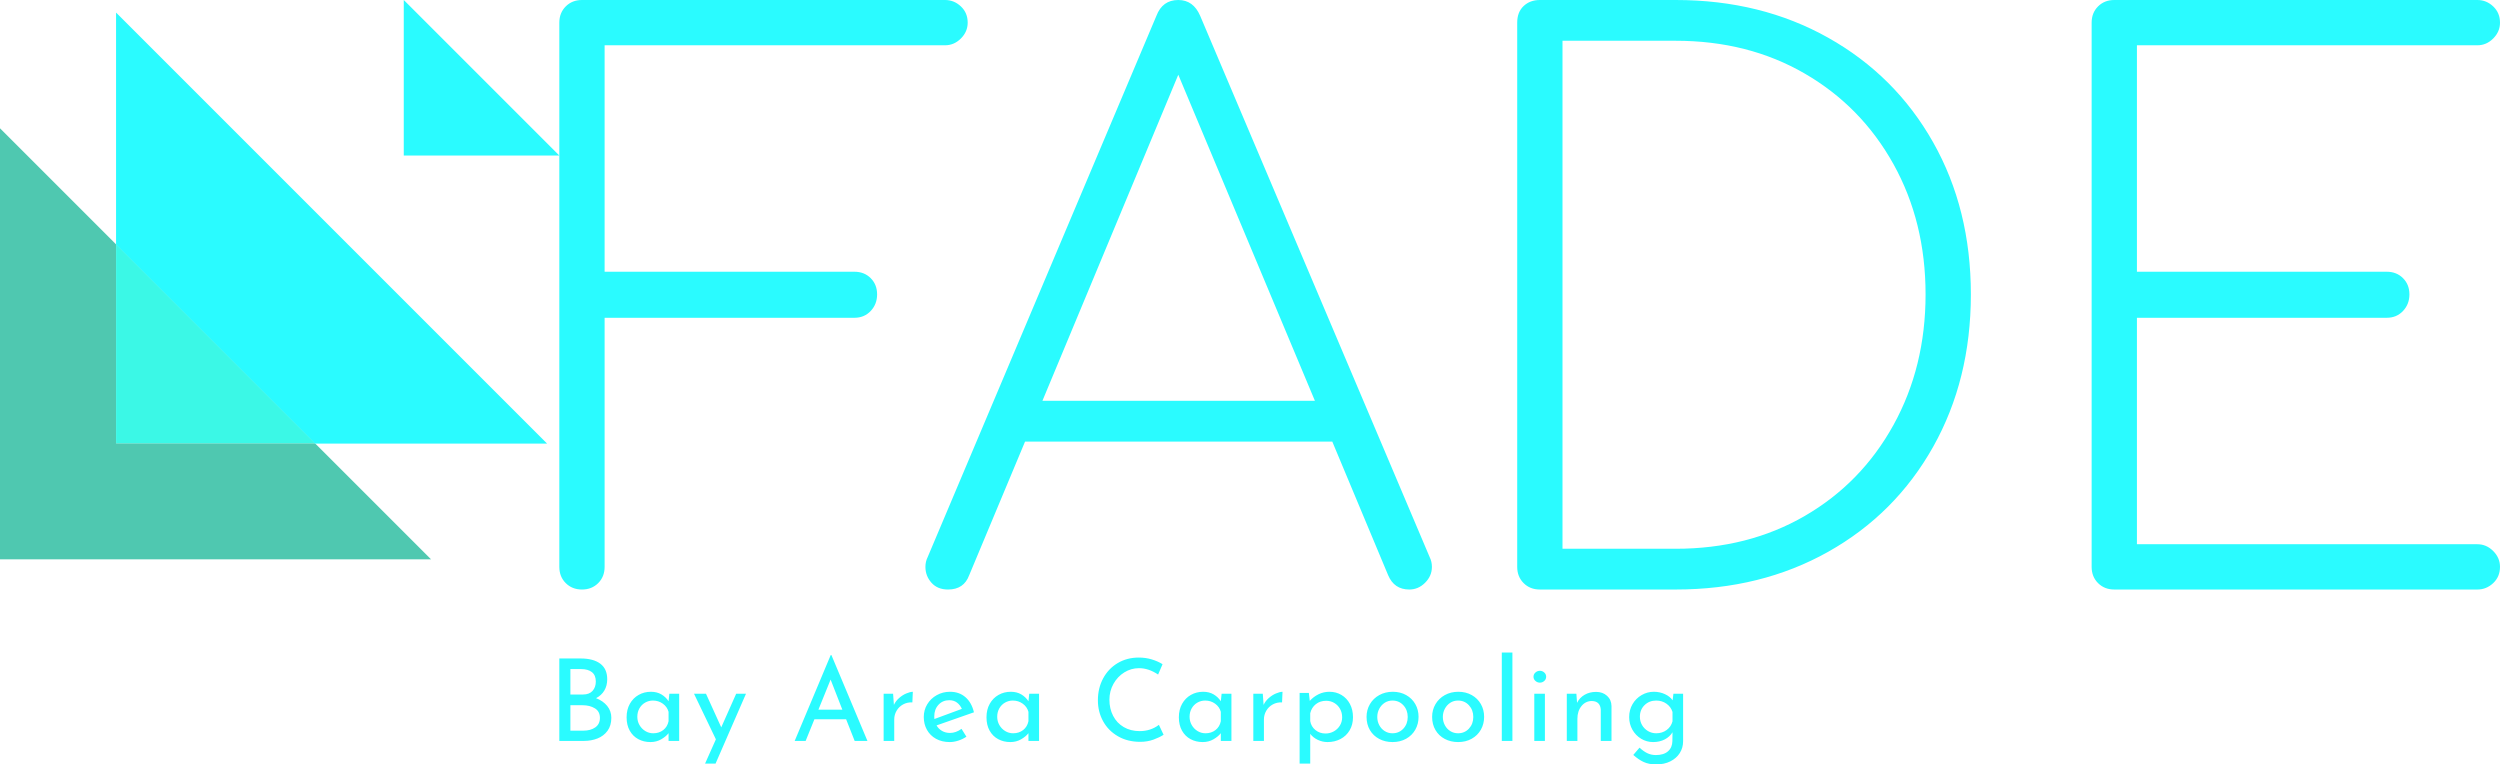 <svg viewBox='291.495 248.008 495.754 151.585' width='495.754' height='151.585' xmlns='http://www.w3.org/2000/svg' xmlns:xlink='http://www.w3.org/1999/xlink' preserveAspectRatio='none'><defs></defs><style>.a6izo4zJpcolor627d9160-71a5-45d9-aea7-6a9afac907a0 {fill:#2AFBFF;fill-opacity:1;}.aD6z1nYkhcolor627d9160-71a5-45d9-aea7-6a9afac907a0 {fill:#2AFBFF;fill-opacity:1;}.aQRSBSjvSqcolors-0627d9160-71a5-45d9-aea7-6a9afac907a0 {fill:#2AFBFF;fill-opacity:1;}.aQRSBSjvSqcolors-1627d9160-71a5-45d9-aea7-6a9afac907a0 {fill:#4FC8B0;fill-opacity:1;}.aQRSBSjvSqcolors-2627d9160-71a5-45d9-aea7-6a9afac907a0 {fill:#3BF8E6;fill-opacity:1;}.icon3-str627d9160-71a5-45d9-aea7-6a9afac907a0 {stroke:#CACACA;stroke-opacity:1;}.icon4627d9160-71a5-45d9-aea7-6a9afac907a0 {fill:#E9E9E9;fill-opacity:1;}.icon5627d9160-71a5-45d9-aea7-6a9afac907a0 {fill:#C2D24F;fill-opacity:1;}.icon6627d9160-71a5-45d9-aea7-6a9afac907a0 {fill:#CACACA;fill-opacity:1;}.icon7627d9160-71a5-45d9-aea7-6a9afac907a0 {fill:#E9E9E9;fill-opacity:1;}.icon8627d9160-71a5-45d9-aea7-6a9afac907a0 {fill:#C2D24F;fill-opacity:1;}</style><defs></defs><g opacity='1' transform='rotate(0 402.41 377.409)'> <svg width='222.848' height='22.183' x='402.41' y='377.409' version='1.1' preserveAspectRatio='none' viewBox='4.16 -31 394.2 39.24'> <g transform='matrix(1 0 0 1 0 0)' class='a6izo4zJpcolor627d9160-71a5-45d9-aea7-6a9afac907a0'><path id='id-627d9160-71a5-45d9-aea7-6a9afac907a06izo4zJp19' d='M17.04-15Q19.52-14.04 20.96-12.26Q22.40-10.48 22.40-8.12L22.40-8.12Q22.40-5.36 21.06-3.54Q19.72-1.72 17.54-0.86Q15.36 0 12.76 0L12.76 0L4.16 0L4.16-28.92L11.64-28.92Q16.08-28.92 18.52-27.10Q20.96-25.28 20.96-21.64L20.96-21.64Q20.96-19.36 19.94-17.66Q18.92-15.96 17.04-15L17.04-15ZM8.04-25.20L8.04-16.28L12.44-16.28Q14.68-16.28 15.82-17.56Q16.96-18.84 16.96-20.84L16.96-20.84Q16.96-23.04 15.60-24.12Q14.24-25.20 11.80-25.20L11.80-25.20L8.04-25.20ZM12.60-3.60Q15.12-3.60 16.76-4.74Q18.40-5.88 18.40-8.08L18.40-8.08Q18.40-10.36 16.62-11.44Q14.84-12.52 12.32-12.52L12.32-12.52L8.04-12.52L8.04-3.60L12.60-3.60Z M42.76-16.56L46.20-16.56L46.20 0L42.48 0L42.48-2.72Q41.60-1.56 39.92-0.58Q38.24 0.40 36.12 0.40L36.12 0.40Q33.76 0.40 31.86-0.62Q29.96-1.64 28.86-3.60Q27.76-5.56 27.76-8.28L27.76-8.28Q27.76-11 28.90-13.02Q30.04-15.04 31.98-16.14Q33.92-17.24 36.28-17.24L36.28-17.24Q38.40-17.24 39.96-16.32Q41.52-15.40 42.48-13.92L42.48-13.92L42.76-16.56ZM37.12-2.68Q39.16-2.68 40.62-3.82Q42.08-4.96 42.48-6.92L42.48-6.92L42.48-10.20Q42-11.96 40.48-13.06Q38.96-14.16 37-14.16L37-14.16Q35.52-14.16 34.26-13.44Q33-12.72 32.26-11.42Q31.52-10.12 31.52-8.48L31.52-8.48Q31.52-6.88 32.28-5.56Q33.04-4.24 34.32-3.46Q35.60-2.68 37.12-2.68L37.12-2.68Z M66.20-16.56L69.64-16.56L58.96 7.96L55.28 7.96L59.08-0.56L51.40-16.56L55.60-16.56L60.96-4.76L66.20-16.56Z M107.76 0L104.76-7.60L93.64-7.60L90.56 0L86.72 0L99.36-30.12L99.60-30.12L112.24 0L107.76 0ZM95.04-10.96L103.44-10.96L99.32-21.52L95.04-10.96Z M121.52-12.64Q122.16-14 123.34-15.04Q124.52-16.08 125.84-16.64Q127.16-17.20 128.16-17.24L128.16-17.24L128.00-13.52Q126.20-13.60 124.74-12.80Q123.28-12 122.46-10.58Q121.64-9.16 121.64-7.56L121.64-7.56L121.64 0L117.92 0L117.92-16.56L121.24-16.56L121.52-12.64Z M141.20-2.80Q143.28-2.80 145.24-4.24L145.24-4.24L146.96-1.48Q145.64-0.60 144.10-0.10Q142.56 0.40 141.12 0.40L141.12 0.40Q138.36 0.40 136.30-0.74Q134.24-1.88 133.12-3.88Q132.00-5.88 132.00-8.40L132.00-8.40Q132.00-10.84 133.22-12.86Q134.44-14.88 136.56-16.06Q138.68-17.24 141.20-17.24L141.20-17.24Q144.44-17.24 146.62-15.34Q148.80-13.44 149.60-10.04L149.60-10.04L136.48-5.44Q137.20-4.20 138.42-3.50Q139.64-2.80 141.20-2.80L141.20-2.80ZM140.92-14.28Q138.64-14.28 137.16-12.68Q135.68-11.08 135.68-8.60L135.68-8.60Q135.68-8 135.72-7.68L135.72-7.68L145.36-11.24Q144.76-12.60 143.66-13.44Q142.56-14.28 140.92-14.28L140.92-14.28Z M169.00-16.56L172.44-16.56L172.44 0L168.72 0L168.72-2.72Q167.84-1.56 166.16-0.58Q164.48 0.40 162.36 0.40L162.36 0.40Q160.00 0.40 158.10-0.62Q156.20-1.64 155.10-3.60Q154.00-5.56 154.00-8.28L154.00-8.28Q154.00-11 155.14-13.02Q156.28-15.04 158.22-16.14Q160.16-17.24 162.52-17.24L162.52-17.24Q164.64-17.24 166.20-16.32Q167.76-15.40 168.72-13.92L168.72-13.92L169.00-16.56ZM163.36-2.68Q165.40-2.68 166.86-3.82Q168.32-4.96 168.72-6.92L168.72-6.92L168.72-10.20Q168.24-11.96 166.72-13.06Q165.20-14.16 163.24-14.16L163.24-14.16Q161.76-14.16 160.50-13.44Q159.24-12.72 158.50-11.42Q157.76-10.12 157.76-8.48L157.76-8.48Q157.76-6.88 158.52-5.56Q159.28-4.24 160.56-3.46Q161.84-2.68 163.36-2.68L163.36-2.68Z M216.12-2.16Q214.72-1.24 212.58-0.46Q210.44 0.32 207.92 0.32L207.92 0.32Q203.48 0.32 200.10-1.64Q196.72-3.60 194.90-6.92Q193.08-10.24 193.08-14.24L193.08-14.24Q193.08-18.52 194.92-21.94Q196.76-25.36 200.02-27.30Q203.28-29.24 207.40-29.24L207.40-29.24Q209.84-29.24 211.96-28.60Q214.08-27.96 215.76-26.92L215.76-26.92L214.20-23.28Q210.88-25.52 207.52-25.52L207.52-25.52Q204.72-25.52 202.34-24.04Q199.96-22.56 198.54-20.02Q197.12-17.48 197.12-14.44L197.12-14.44Q197.12-11.32 198.42-8.80Q199.72-6.28 202.14-4.86Q204.56-3.44 207.72-3.44L207.72-3.44Q211.60-3.44 214.48-5.64L214.48-5.64L216.12-2.16Z M236.48-16.56L239.92-16.56L239.92 0L236.20 0L236.20-2.72Q235.32-1.56 233.64-0.58Q231.96 0.40 229.84 0.40L229.84 0.40Q227.48 0.40 225.58-0.62Q223.68-1.64 222.58-3.60Q221.48-5.56 221.48-8.28L221.48-8.28Q221.48-11 222.62-13.02Q223.76-15.04 225.70-16.14Q227.64-17.24 230.00-17.24L230.00-17.24Q232.12-17.24 233.68-16.32Q235.24-15.40 236.20-13.92L236.20-13.92L236.48-16.56ZM230.84-2.68Q232.88-2.68 234.34-3.82Q235.80-4.96 236.20-6.92L236.20-6.92L236.20-10.20Q235.72-11.96 234.20-13.06Q232.68-14.16 230.72-14.16L230.72-14.16Q229.24-14.16 227.98-13.44Q226.72-12.72 225.98-11.42Q225.24-10.12 225.24-8.48L225.24-8.48Q225.24-6.88 226.00-5.56Q226.76-4.24 228.04-3.46Q229.32-2.68 230.84-2.68L230.84-2.68Z M251.20-12.64Q251.84-14 253.02-15.04Q254.20-16.08 255.52-16.64Q256.84-17.20 257.84-17.24L257.84-17.24L257.68-13.52Q255.88-13.60 254.42-12.80Q252.96-12 252.14-10.58Q251.32-9.16 251.32-7.56L251.32-7.56L251.32 0L247.60 0L247.60-16.56L250.92-16.56L251.20-12.64Z M274.32-17.24Q276.64-17.24 278.52-16.12Q280.40-15 281.48-12.98Q282.56-10.96 282.56-8.32L282.56-8.32Q282.56-5.72 281.40-3.74Q280.24-1.76 278.20-0.68Q276.16 0.40 273.64 0.40L273.64 0.40Q271.84 0.40 270.20-0.38Q268.56-1.16 267.56-2.48L267.56-2.48L267.56 7.96L263.84 7.96L263.84-16.84L267.08-16.84L267.40-14.04Q268.68-15.48 270.46-16.36Q272.24-17.24 274.32-17.24L274.32-17.24ZM272.92-2.60Q274.48-2.60 275.82-3.34Q277.16-4.08 277.96-5.38Q278.76-6.68 278.76-8.28L278.76-8.28Q278.76-9.92 278.02-11.24Q277.28-12.56 276.00-13.32Q274.72-14.08 273.16-14.08L273.16-14.08Q271.04-14.08 269.54-12.90Q268.04-11.72 267.56-9.72L267.56-9.72L267.56-6.96Q267.88-5.04 269.38-3.82Q270.88-2.60 272.92-2.60L272.92-2.60Z M287.32-8.44Q287.32-10.88 288.50-12.90Q289.68-14.92 291.78-16.08Q293.88-17.24 296.52-17.24L296.52-17.24Q299.16-17.24 301.22-16.08Q303.28-14.92 304.42-12.92Q305.56-10.92 305.56-8.44L305.56-8.44Q305.56-5.96 304.42-3.94Q303.28-1.92 301.20-0.76Q299.12 0.40 296.44 0.40L296.44 0.40Q293.84 0.40 291.76-0.70Q289.68-1.80 288.50-3.80Q287.32-5.80 287.32-8.44L287.32-8.44ZM291.08-8.40Q291.08-6.84 291.78-5.52Q292.48-4.20 293.70-3.44Q294.92-2.68 296.40-2.68L296.40-2.68Q298.72-2.68 300.24-4.32Q301.76-5.96 301.76-8.40L301.76-8.40Q301.76-10.84 300.24-12.50Q298.72-14.16 296.40-14.16L296.40-14.16Q294.88-14.16 293.68-13.38Q292.48-12.60 291.78-11.28Q291.08-9.96 291.08-8.40L291.08-8.40Z M310.32-8.44Q310.32-10.88 311.50-12.90Q312.68-14.92 314.78-16.08Q316.88-17.24 319.52-17.24L319.52-17.24Q322.16-17.24 324.22-16.08Q326.28-14.92 327.42-12.92Q328.56-10.92 328.56-8.44L328.56-8.44Q328.56-5.96 327.42-3.94Q326.28-1.92 324.20-0.76Q322.12 0.40 319.44 0.40L319.44 0.40Q316.84 0.40 314.76-0.70Q312.68-1.80 311.50-3.80Q310.32-5.80 310.32-8.44L310.32-8.44ZM314.08-8.40Q314.08-6.84 314.78-5.52Q315.48-4.20 316.70-3.44Q317.92-2.68 319.40-2.68L319.40-2.68Q321.72-2.68 323.24-4.32Q324.76-5.96 324.76-8.40L324.76-8.40Q324.76-10.84 323.24-12.50Q321.72-14.16 319.40-14.16L319.40-14.16Q317.88-14.16 316.68-13.38Q315.48-12.60 314.78-11.28Q314.08-9.96 314.08-8.40L314.08-8.40Z M334.76-31L338.48-31L338.48 0L334.76 0L334.76-31Z M346.16-16.56L349.88-16.56L349.88 0L346.16 0L346.16-16.56ZM345.88-22.52Q345.88-23.40 346.56-24Q347.24-24.60 348.12-24.60L348.12-24.60Q349.00-24.60 349.66-24Q350.32-23.40 350.32-22.52L350.32-22.52Q350.32-21.64 349.66-21.04Q349.00-20.44 348.12-20.44L348.12-20.44Q347.24-20.44 346.56-21.04Q345.88-21.64 345.88-22.52L345.88-22.52Z M367.84-17.20Q370.16-17.20 371.68-15.82Q373.20-14.44 373.24-12.24L373.24-12.24L373.24 0L369.48 0L369.48-10.96Q369.40-12.36 368.64-13.16Q367.88-13.96 366.36-14L366.36-14Q364.16-14 362.72-12.24Q361.28-10.48 361.28-7.76L361.28-7.76L361.28 0L357.56 0L357.56-16.56L360.92-16.56L361.16-13.36Q362.04-15.16 363.80-16.18Q365.56-17.20 367.84-17.20L367.84-17.20Z M394.96-16.56L398.36-16.56L398.36 0.12Q398.36 2.40 397.20 4.24Q396.04 6.08 393.90 7.16Q391.76 8.24 388.88 8.24L388.88 8.24Q386.36 8.24 384.54 7.40Q382.72 6.56 380.88 4.92L380.88 4.92L383.08 2.36Q384.44 3.64 385.80 4.30Q387.16 4.96 388.80 4.96L388.80 4.96Q391.56 4.96 393.06 3.64Q394.56 2.32 394.60 0.08L394.60 0.08L394.64-3.04Q393.72-1.48 391.94-0.54Q390.16 0.40 387.84 0.40L387.84 0.40Q385.56 0.40 383.64-0.76Q381.72-1.92 380.58-3.92Q379.44-5.92 379.44-8.36L379.44-8.36Q379.44-10.88 380.62-12.90Q381.80-14.92 383.80-16.08Q385.80-17.24 388.08-17.24L388.08-17.24Q390.20-17.24 392.00-16.40Q393.80-15.56 394.68-14.24L394.68-14.24L394.96-16.56ZM388.92-2.68Q391.04-2.68 392.60-3.84Q394.16-5 394.64-6.88L394.64-6.88L394.64-10.16Q394.08-11.96 392.52-13.06Q390.96-14.16 388.92-14.16L388.92-14.16Q386.48-14.16 384.84-12.56Q383.20-10.96 383.20-8.48L383.20-8.48Q383.20-6.88 383.96-5.56Q384.72-4.24 386.04-3.46Q387.36-2.68 388.92-2.68L388.92-2.68Z'/></g> </svg> </g><g opacity='1' transform='rotate(0 402.41 248.008)'> <svg width='384.839' height='116.903' x='402.41' y='248.008' version='1.1' preserveAspectRatio='none' viewBox='1.56 -31.24 102.84 31.24'> <g transform='matrix(1 0 0 1 0 0)' class='aD6z1nYkhcolor627d9160-71a5-45d9-aea7-6a9afac907a0'><path id='id-627d9160-71a5-45d9-aea7-6a9afac907a0D6z1nYkh4' d='M17.20-16.84Q17.72-16.84 18.06-16.50Q18.40-16.16 18.40-15.64L18.40-15.64Q18.40-15.12 18.06-14.76Q17.72-14.40 17.20-14.40L17.20-14.40L3.96-14.40L3.96-1.20Q3.96-0.68 3.62-0.34Q3.28 0 2.76 0L2.76 0Q2.24 0 1.90-0.34Q1.56-0.68 1.56-1.20L1.56-1.20L1.56-30.04Q1.56-30.56 1.90-30.90Q2.24-31.24 2.76-31.24L2.76-31.24L22-31.24Q22.48-31.24 22.84-30.90Q23.20-30.56 23.20-30.04L23.20-30.04Q23.20-29.56 22.84-29.20Q22.48-28.84 22-28.84L22-28.84L3.96-28.84L3.96-16.84L17.20-16.84Z M47.68-1.72Q47.80-1.48 47.80-1.20L47.80-1.20Q47.80-0.72 47.44-0.36Q47.08 0 46.60 0L46.60 0Q45.80 0 45.48-0.76L45.48-0.76L42.52-7.84L26.24-7.84L23.28-0.76Q23 0 22.16 0L22.16 0Q21.60 0 21.28-0.36Q20.96-0.72 20.96-1.20L20.96-1.20Q20.96-1.48 21.08-1.72L21.08-1.72L33.20-30.40Q33.52-31.24 34.36-31.24L34.36-31.24Q35.16-31.24 35.52-30.40L35.52-30.40L47.68-1.72ZM27.16-10L41.60-10L34.36-27.28L27.16-10Z M60.72-31.24Q65.24-31.24 68.80-29.24Q72.36-27.24 74.36-23.70Q76.36-20.16 76.36-15.64L76.36-15.64Q76.36-11.12 74.36-7.56Q72.36-4 68.80-2Q65.24 0 60.72 0L60.72 0L53.52 0Q53 0 52.66-0.34Q52.32-0.68 52.32-1.20L52.32-1.20L52.32-30.04Q52.32-30.60 52.66-30.92Q53-31.24 53.52-31.24L53.52-31.24L60.72-31.24ZM60.72-2.16Q64.56-2.16 67.56-3.90Q70.56-5.64 72.26-8.72Q73.96-11.80 73.96-15.64L73.96-15.64Q73.96-19.48 72.26-22.54Q70.56-25.60 67.56-27.34Q64.56-29.08 60.72-29.08L60.72-29.08L54.72-29.08L54.72-2.16L60.72-2.16Z M103.20-2.40Q103.68-2.40 104.04-2.04Q104.40-1.68 104.40-1.20L104.40-1.20Q104.40-0.68 104.04-0.34Q103.68 0 103.20 0L103.20 0L83.96 0Q83.44 0 83.10-0.34Q82.76-0.68 82.76-1.20L82.76-1.20L82.76-30.04Q82.76-30.56 83.10-30.90Q83.44-31.24 83.96-31.24L83.96-31.24L103.20-31.24Q103.68-31.24 104.04-30.90Q104.40-30.56 104.40-30.04L104.40-30.04Q104.40-29.56 104.04-29.20Q103.68-28.84 103.20-28.84L103.20-28.84L85.16-28.84L85.16-16.84L98.40-16.84Q98.92-16.84 99.26-16.50Q99.60-16.16 99.60-15.64L99.60-15.64Q99.60-15.12 99.26-14.76Q98.92-14.40 98.40-14.40L98.40-14.40L85.16-14.40L85.16-2.40L103.20-2.40Z'/></g> </svg> </g><g opacity='1' transform='rotate(0 291.495 248.008)'> <svg width='110.916' height='110.916' x='291.495' y='248.008' version='1.1' preserveAspectRatio='none' viewBox='20 20 160 160'> <g transform='matrix(1 0 0 1 0 0)'><g><g><defs><path d='M135.5 20v44.5H180L135.5 20z' data-color='1' id='id-627d9160-71a5-45d9-aea7-6a9afac907a0QRSBSjvSq2'></path></defs><use href='#id-627d9160-71a5-45d9-aea7-6a9afac907a0QRSBSjvSq2' class='aQRSBSjvSqcolors-0627d9160-71a5-45d9-aea7-6a9afac907a0'></use></g><g><defs><path d='M53.2 89.9L20 56.7V180h123.3l-33.2-33.2H53.2V89.9z' data-color='2' id='id-627d9160-71a5-45d9-aea7-6a9afac907a0QRSBSjvSq3'></path></defs><use href='#id-627d9160-71a5-45d9-aea7-6a9afac907a0QRSBSjvSq3' class='aQRSBSjvSqcolors-1627d9160-71a5-45d9-aea7-6a9afac907a0'></use></g><g><defs><path d='M53.2 23.6V90l56.9 56.9h66.4L53.2 23.6z' data-color='1' id='id-627d9160-71a5-45d9-aea7-6a9afac907a0QRSBSjvSq4'></path></defs><use href='#id-627d9160-71a5-45d9-aea7-6a9afac907a0QRSBSjvSq4' class='aQRSBSjvSqcolors-0627d9160-71a5-45d9-aea7-6a9afac907a0'></use></g><g><defs><path d='M53.2 146.8h56.9L53.2 89.9v56.9z' data-color='3' id='id-627d9160-71a5-45d9-aea7-6a9afac907a0QRSBSjvSq5'></path></defs><use href='#id-627d9160-71a5-45d9-aea7-6a9afac907a0QRSBSjvSq5' class='aQRSBSjvSqcolors-2627d9160-71a5-45d9-aea7-6a9afac907a0'></use></g></g></g> </svg> </g></svg>